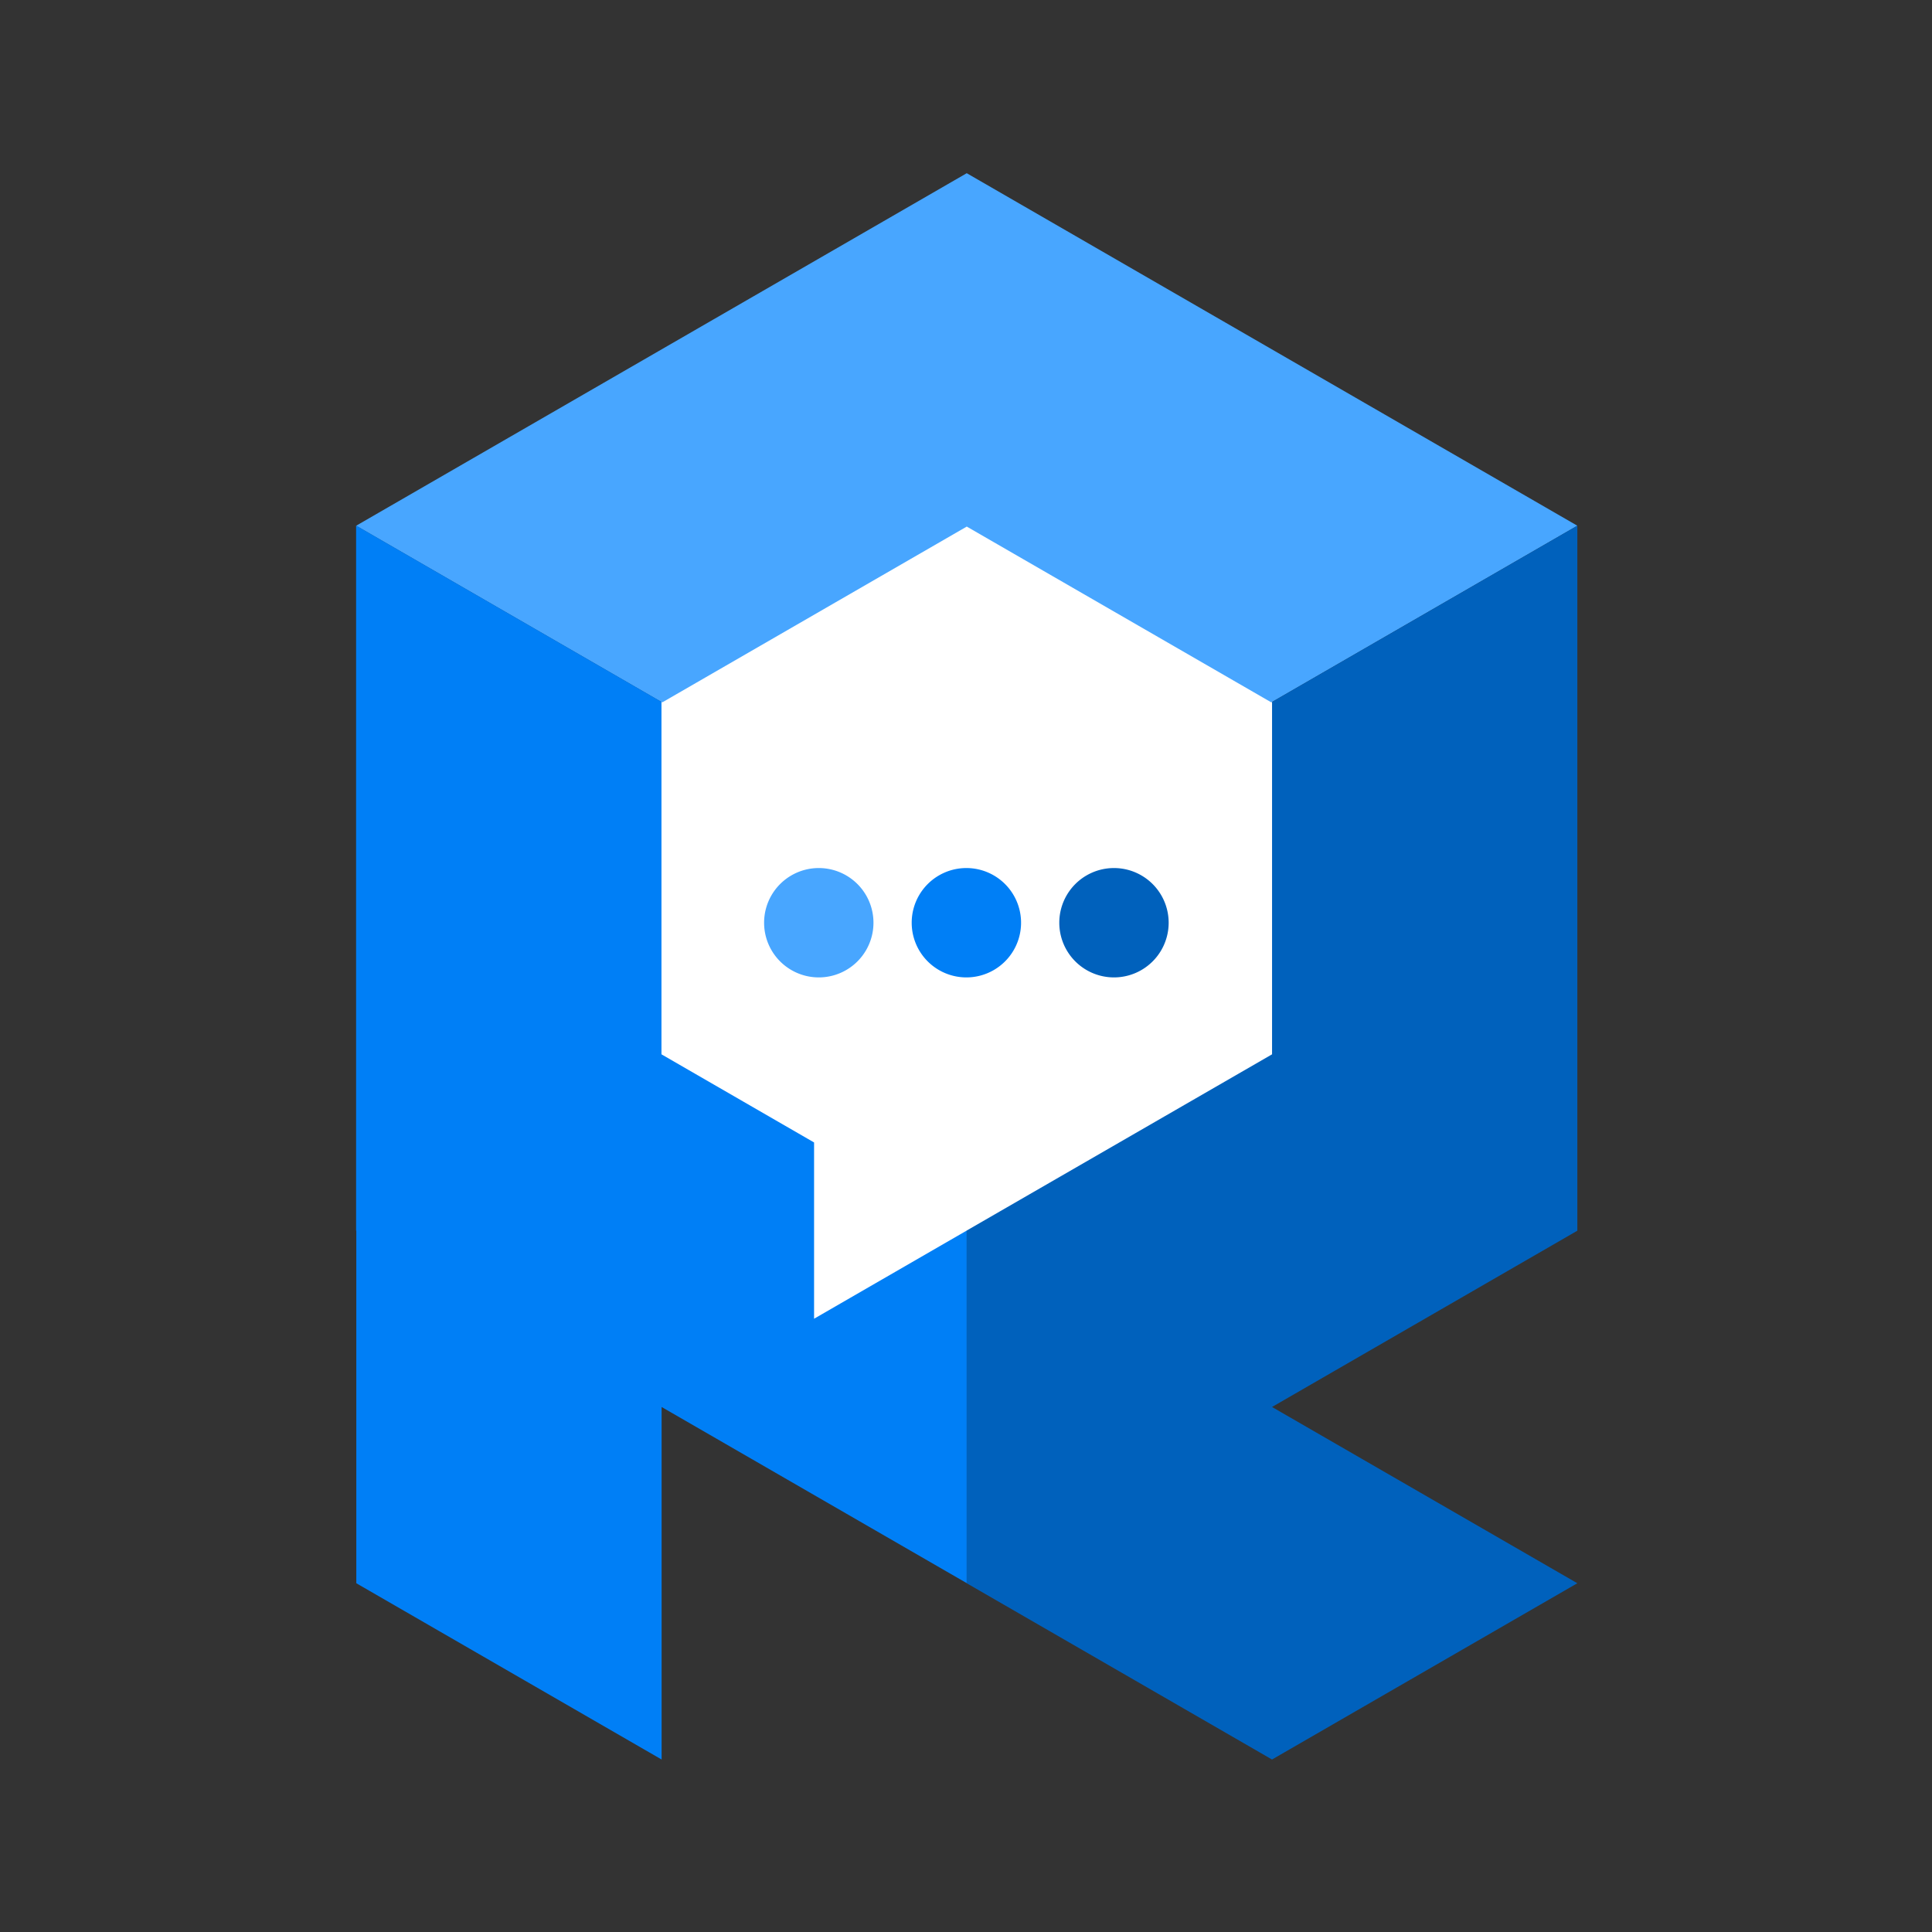 <svg xmlns:svg="http://www.w3.org/2000/svg" xmlns="http://www.w3.org/2000/svg"
   version="1.1"
   width="512" height="512" viewBox="0 0 512 512" enable-background="new 0 0 512 512" xml:space="preserve">
  <rect x="0" y="0" width="512" height="512" fill="#333333" stroke="none"/>
  <style>
    .light {
      fill: #48a6ff;
    }
    .medium {
      fill: #007ff6;
    }
    .dark {
      fill: #0061bc;
    }
  </style>
  <g transform="translate(0,-540.362)">
    <g transform="matrix(0.641,0,0,0.641,-344.517,500.998)">
      <path class="light"
         d="m 684.704,278.767 c 84.147,48.581 168.295,97.162 252.442,145.742 84.149,-48.583 168.298,-97.167 252.446,-145.75 -84.147,-48.581 -168.295,-97.162 -252.442,-145.742 -84.149,48.583 -168.298,97.167 -252.446,145.75 z" />
      <path class="medium"
         d="m 684.692,278.689 c 2e-4,97.164 0.004,194.328 0.004,291.492 0.027,0.016 0.054,0.031 0.081,0.047 5.1e-4,48.582 0.003,97.164 0.002,145.746 42.074,24.292 84.149,48.583 126.223,72.875 -7e-4,-48.582 -0.002,-97.164 -0.002,-145.746 42.047,24.276 84.095,48.552 126.142,72.828 l -0.004,-291.492 c -84.149,-48.583 -168.297,-97.167 -252.446,-145.75 z" />
      <path class="dark"
         d="m 937.143,715.979 c 42.074,24.291 84.148,48.58 126.221,72.871 42.074,-24.292 84.149,-48.584 126.223,-72.875 -42.074,-24.291 -84.148,-48.58 -126.221,-72.871 42.074,-24.292 84.149,-48.583 126.223,-72.875 10e-4,-97.164 0,-194.328 0,-291.492 -84.149,48.583 -168.298,97.167 -252.446,145.75 -0.001,97.164 -0.003,194.328 -0.004,291.492 z" />
      <path style="fill: #fff"
         d="m 937.158,279.115 c -41.949,24.219 -83.895,48.437 -125.844,72.656 -0.125,-0.072 -0.25,-0.146 -0.375,-0.219 l 0,0.438 c -10e-5,48.438 0,96.875 0,145.312 21.035,12.145 42.059,24.3 63.094,36.438 0,24.292 10e-5,48.583 0,72.875 21.037,-12.146 42.057,-24.292 63.094,-36.438 0,-0.021 0,-0.042 0,-0.062 0.012,0.01 0.019,0.024 0.031,0.031 42.073,-24.292 84.145,-48.553 126.219,-72.844 0,-48.448 10e-5,-96.896 0,-145.344 l 0,-0.406 c -0.117,0.068 -0.226,0.151 -0.344,0.219 -41.961,-24.226 -83.915,-48.43 -125.875,-72.656 z" />
      <g transform="translate(1951.801,-458.068)">
        <path class="light"
           d="m -1197.143,239.857 a 53.571,53.571 0 1 1 -107.143,0 53.571,53.571 0 1 1 107.143,0 z"
           transform="matrix(0.422,0,0,0.422,-548.019,799.744)" />
        <path class="medium"
           d="m -1197.143,239.857 a 53.571,53.571 0 1 1 -107.143,0 53.571,53.571 0 1 1 107.143,0 z"
           transform="matrix(0.422,0,0,0.422,-486.998,799.744)" />
        <path class="dark"
           d="m -1197.143,239.857 a 53.571,53.571 0 1 1 -107.143,0 53.571,53.571 0 1 1 107.143,0 z"
           transform="matrix(0.422,0,0,0.422,-425.977,799.744)" />
      </g>
    </g>
  </g>
</svg>
